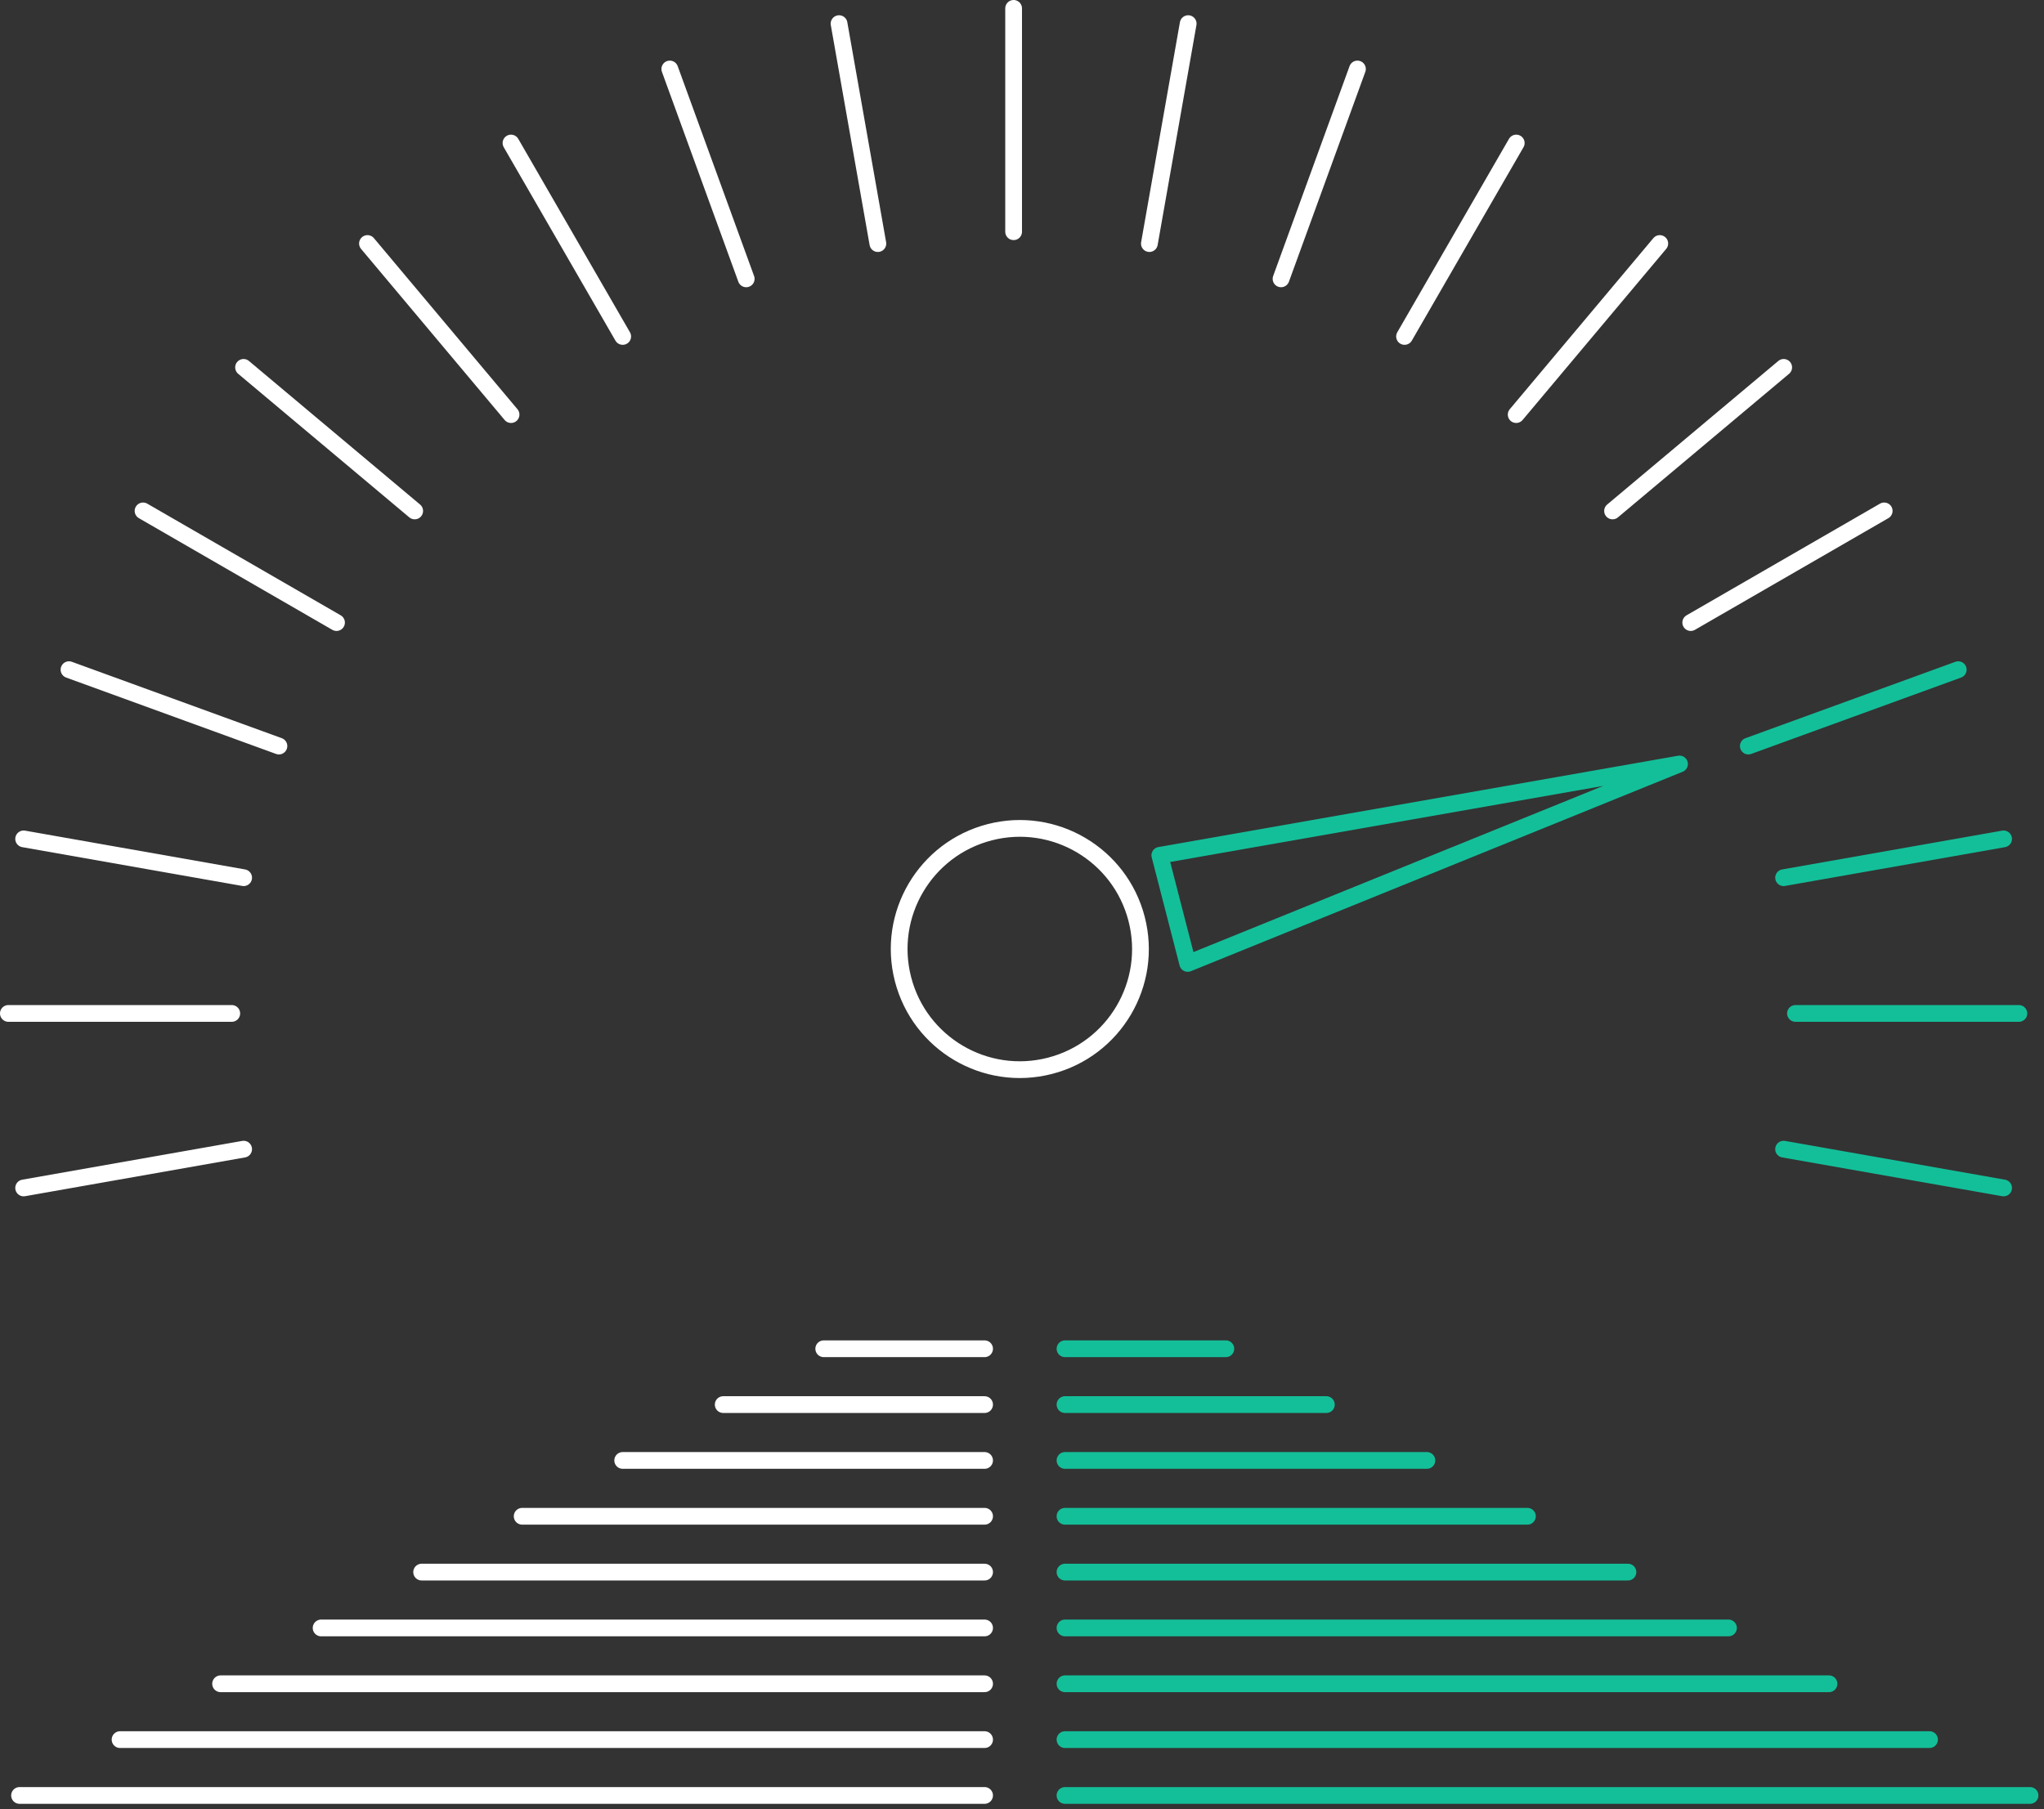 <svg xmlns="http://www.w3.org/2000/svg" width="183" height="162" viewBox="0 0 183 162">
    <rect x="0" y="0" width="183" height="162" fill="#333333" stroke="none"/>
    <g fill="none" fill-rule="evenodd" stroke-linecap="round" stroke-linejoin="round" stroke-width="1.5">
        <path stroke="#FFF" d="M.75 90.75h20"/>
        <path stroke="#13BF99" d="M160.75 90.75h20"/>
        <path stroke="#FFF" d="M2.117 75.121l19.696 3.474"/>
        <path stroke="#13BF99" d="M159.686 102.905l19.696 3.473"/>
        <path stroke="#FFF" d="M6.178 59.968l18.794 6.84M12.808 45.75l17.32 10M21.806 32.898l15.321 12.856M32.9 21.806l12.854 15.32M45.75 12.808l10 17.32M59.968 6.178l6.84 18.793M75.121 2.117l3.474 19.696M90.75.75v20M106.378 2.117l-3.473 19.696M121.532 6.178l-6.84 18.793M135.75 12.808l-10 17.32M148.601 21.806l-12.856 15.32M159.694 32.898l-15.321 12.856M168.692 45.75l-17.32 10"/>
        <path stroke="#13BF99" d="M175.322 59.968l-18.794 6.84M179.383 75.121l-19.696 3.474"/>
        <path stroke="#FFF" d="M21.813 102.905l-19.696 3.473"/>
        <g>
            <path stroke="#FFF" d="M88.15 120.778h-14.4M88.15 125.778h-23.4M88.15 135.778h-41.4M88.15 145.778h-59.4M88.15 155.778h-77.4M88.15 130.778h-32.4M88.15 140.778h-50.4M88.15 150.778h-68.4M88.15 160.778H1.75"/>
            <path stroke="#13BF99" d="M95.35 120.778h14.4M95.35 125.778h23.4M95.35 135.778h41.4M95.35 145.778h59.4M95.35 155.778h77.4M95.35 130.778h32.4M95.35 140.778h50.4M95.35 160.778h86.4M95.35 150.778h68.4"/>
        </g>
        <g>
            <path stroke="#FFF" d="M94 95.442c-5.776 1.489-11.665-1.986-13.154-7.762-1.489-5.777 1.987-11.666 7.762-13.155 5.776-1.488 11.665 1.987 13.154 7.764 1.49 5.775-1.986 11.665-7.762 13.153z"/>
            <path stroke="#13BF99" d="M150.367 68.413L103.84 76.59l2.496 9.683z"/>
        </g>
    </g>
</svg>
